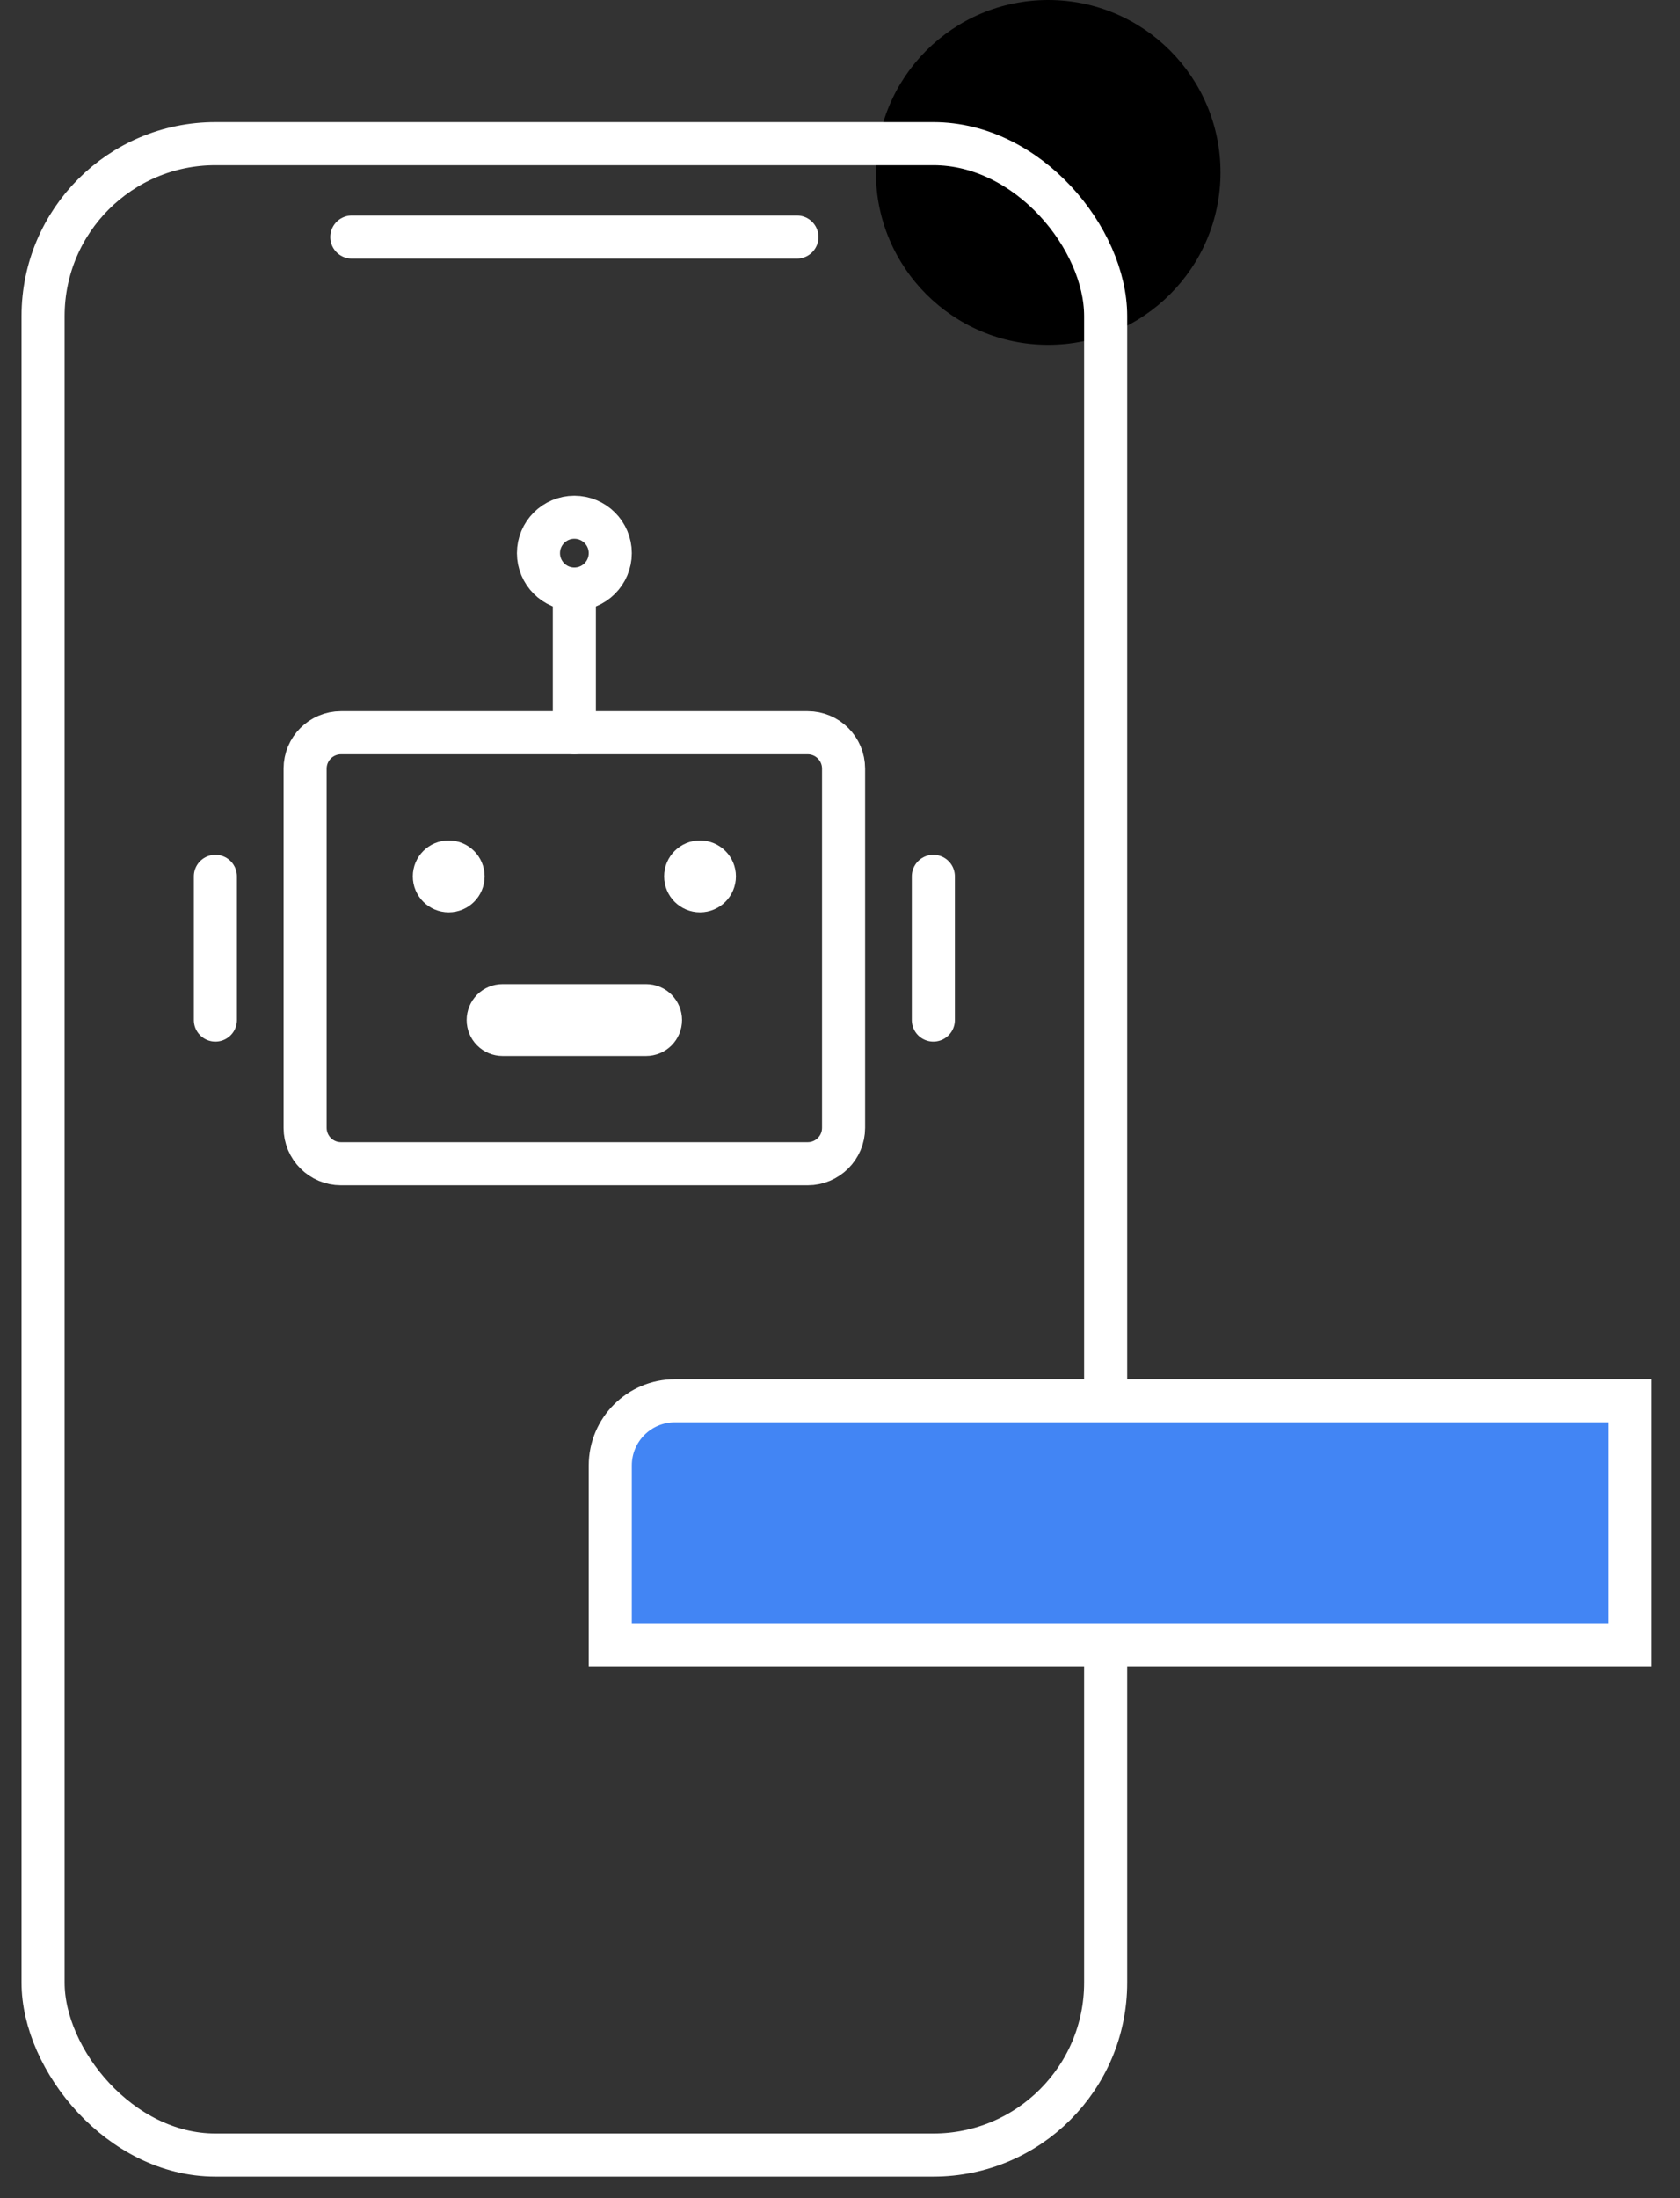 <svg width="39" height="51" viewBox="0 0 39 51" fill="none" xmlns="http://www.w3.org/2000/svg">
<rect x="0" y="0" width="39" height="51" fill="#333333" stroke="none"/>
<circle cx="24.333" cy="4" r="4" fill="black"/>
<rect x="1" y="3.333" width="24.667" height="46.667" rx="4" stroke="white"/>
<path d="M18.75 17H7.916C7.456 17 7.083 17.373 7.083 17.833V26.167C7.083 26.627 7.456 27 7.916 27H18.75C19.21 27 19.583 26.627 19.583 26.167V17.833C19.583 17.373 19.21 17 18.75 17Z" stroke="white"/>
<path d="M10.416 21.167C10.877 21.167 11.25 20.794 11.25 20.333C11.25 19.873 10.877 19.5 10.416 19.5C9.956 19.5 9.583 19.873 9.583 20.333C9.583 20.794 9.956 21.167 10.416 21.167Z" fill="white"/>
<path d="M16.25 21.167C16.711 21.167 17.084 20.794 17.084 20.333C17.084 19.873 16.711 19.5 16.25 19.5C15.79 19.5 15.417 19.873 15.417 20.333C15.417 20.794 15.79 21.167 16.25 21.167Z" fill="white"/>
<path d="M11.666 22.833C11.445 22.833 11.233 22.921 11.077 23.077C10.921 23.234 10.833 23.446 10.833 23.667C10.833 23.888 10.921 24.1 11.077 24.256C11.233 24.412 11.445 24.5 11.666 24.5V22.833ZM15 24.5C15.221 24.5 15.433 24.412 15.589 24.256C15.745 24.1 15.833 23.888 15.833 23.667C15.833 23.446 15.745 23.234 15.589 23.077C15.433 22.921 15.221 22.833 15 22.833V24.5ZM11.666 24.5H15V22.833H11.666V24.5Z" fill="white"/>
<path d="M13.333 13.667V17" stroke="white" stroke-linecap="round" stroke-linejoin="round"/>
<path d="M5 20.333V23.667" stroke="white" stroke-linecap="round" stroke-linejoin="round"/>
<path d="M21.667 20.333V23.667" stroke="white" stroke-linecap="round" stroke-linejoin="round"/>
<path d="M13.333 13.667C13.794 13.667 14.167 13.294 14.167 12.833C14.167 12.373 13.794 12 13.333 12C12.873 12 12.5 12.373 12.5 12.833C12.5 13.294 12.873 13.667 13.333 13.667Z" stroke="white"/>
<line x1="8.167" y1="5.5" x2="18.5" y2="5.5" stroke="white" stroke-linecap="round"/>
<path d="M14.167 34C14.167 33.172 14.839 32.5 15.667 32.5H37.834V38.167H14.167V34Z" fill="#4285F4" stroke="white"/>
</svg>
